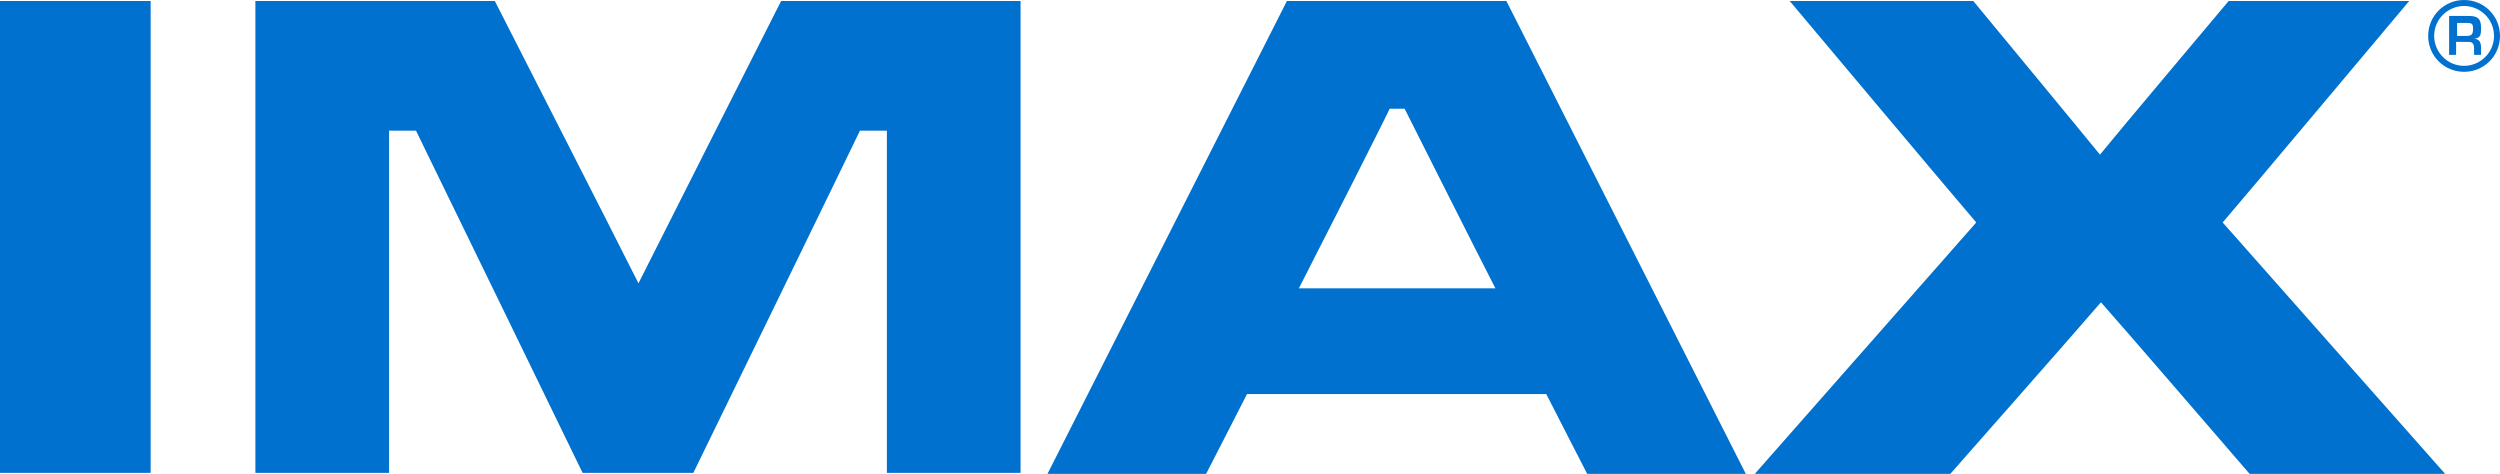 <?xml version="1.0" encoding="utf-8"?>
<!-- Generator: Adobe Illustrator 23.0.2, SVG Export Plug-In . SVG Version: 6.00 Build 0)  -->
<svg version="1.1" id="レイヤー_1" xmlns="http://www.w3.org/2000/svg" xmlns:xlink="http://www.w3.org/1999/xlink" x="0px"
	 y="0px" width="250.6px" height="47.5px" viewBox="0 0 250.6 47.5" style="enable-background:new 0 0 250.6 47.5;"
	 xml:space="preserve">
<style type="text/css">
	.st0{fill:#0071CE;}
</style>
<path class="st0" d="M78.3,0.1c0,0-12.3,24.3-14.3,28.3c-2-4-14.4-28.3-14.4-28.3h-24v47.3h13.4c0,0,0-31.8,0-34.3c1.1,0,2,0,2.7,0
	c0.7,1.4,16.7,34.3,16.7,34.3h11.1c0,0,16-32.8,16.7-34.3c0.8,0,1.6,0,2.7,0c0,2.5,0,34.3,0,34.3h13.4V0.1H78.3z"/>
<path class="st0" d="M0,0.1v47.3h15.1V0.1H0z"/>
<path class="st0" d="M105,47.5h15.9c0,0,3.5-6.8,4.1-8c1.5,0,28.5,0,30,0c0.6,1.2,4.1,8,4.1,8h15.9L151,0.1l-0.8,0H129L105,47.5z
	 M140.8,10.9c0.6,1.2,7.5,14.9,9.1,18c-3.2,0-16.5,0-19.7,0c1.6-3.1,8.5-16.7,9.1-18C139.9,10.9,140.2,10.9,140.8,10.9z"/>
<path class="st0" d="M238.7,0.1h-15.3c0,0-11.2,13.3-12.9,15.4c-1.7-2.1-12.7-15.4-12.7-15.4h-18.4c0,0,17.3,20.6,18.7,22.2
	c-1.4,1.6-22.2,25.2-22.2,25.2h19.6c0,0,13.4-15.2,15.1-17.2c1.8,2,14.9,17.2,14.9,17.2h19.6c0,0-20.8-23.5-22.3-25.2
	c1.4-1.6,18.7-22.2,18.7-22.2H238.7z"/>
<g>
	<path class="st0" d="M247,7.2c-2,0-3.6-1.6-3.6-3.6c0-2,1.6-3.6,3.6-3.6c2,0,3.6,1.6,3.6,3.6C250.6,5.6,249,7.2,247,7.2z M247,0.6
		c-1.6,0-3,1.3-3,3c0,1.6,1.3,3,3,3c1.6,0,3-1.3,3-3C250,1.9,248.6,0.6,247,0.6z"/>
</g>
<g>
	<path class="st0" d="M247,3.6"/>
</g>
<g>
	<path class="st0" d="M246.2,4.2v1.3h-0.7V1.6h2c0.9,0,1.2,0.3,1.2,1.2c0,0.6,0,1-0.7,1.1v0c0.5,0,0.7,0.3,0.7,0.9v0.7h-0.7V4.8
		c0-0.3-0.1-0.6-0.5-0.6H246.2z M247.2,3.6c0.5,0,0.7-0.1,0.7-0.7c0-0.5-0.1-0.6-0.6-0.6h-1v1.3H247.2z"/>
</g>
</svg>
